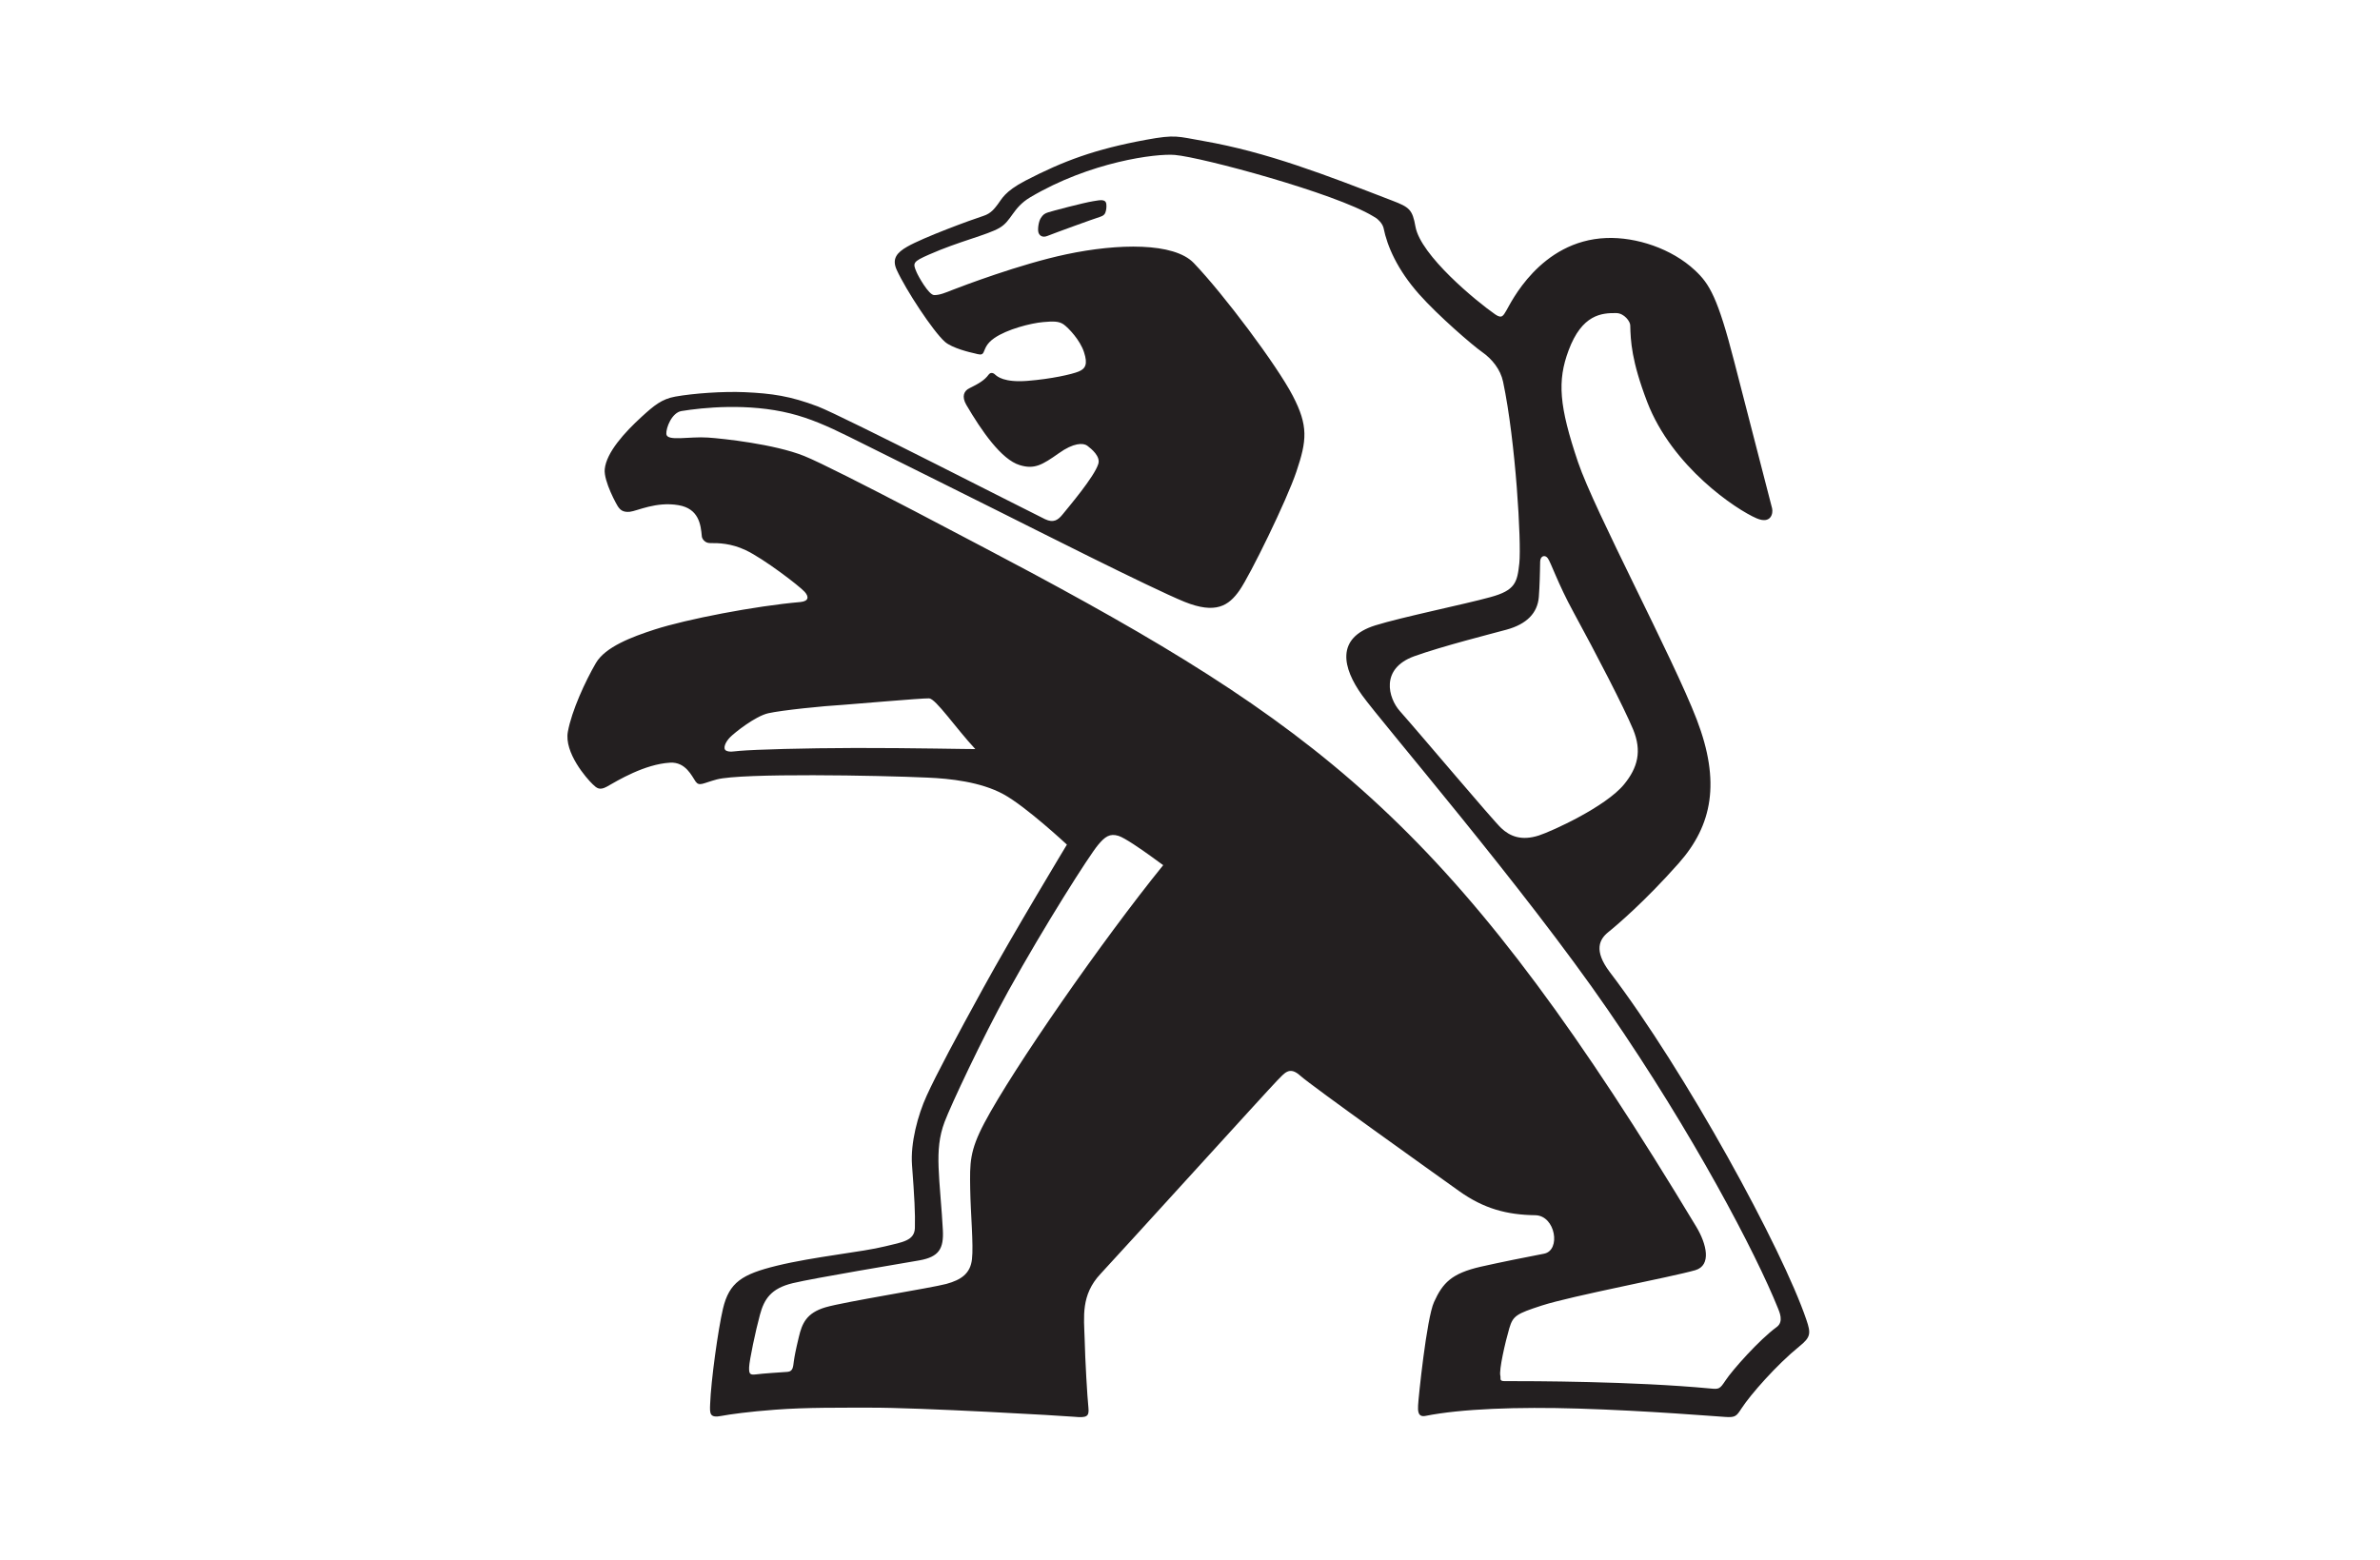 <?xml version="1.0" encoding="UTF-8"?>
<svg width="122px" height="80px" viewBox="0 0 122 80" version="1.1" xmlns="http://www.w3.org/2000/svg" xmlns:xlink="http://www.w3.org/1999/xlink">
    <!-- Generator: Sketch 49.2 (51160) - http://www.bohemiancoding.com/sketch -->
    <title>Rectangle 3 Copy 19</title>
    <desc>Created with Sketch.</desc>
    <defs></defs>
    <g id="Ilustraciones" stroke="none" stroke-width="1" fill="none" fill-rule="evenodd">
        <g id="PEUGEOT" transform="translate(-39, -60)">
            <g id="Group-2" transform="translate(39, 60)">
                <rect id="Rectangle-3-Copy-19" x="0" y="0" width="122" height="80"></rect>
                <g id="Group" transform="translate(29, 7)" fill="#231F20">
                    <path d="M27.042,3.315 C26.533,3.396 24.905,3.828 24.734,3.886 C24.558,3.942 24.465,3.999 24.35,4.184 C24.234,4.366 24.183,4.767 24.232,4.921 C24.28,5.081 24.443,5.2 24.695,5.095 C25.04,4.955 27.058,4.221 27.412,4.11 C27.565,4.061 27.631,3.983 27.661,3.902 C27.711,3.772 27.727,3.601 27.711,3.465 C27.677,3.187 27.384,3.26 27.042,3.315" id="Fill-1"></path>
                    <path d="M62.076,61.037 C61.174,61.696 59.801,63.247 59.455,63.772 C59.154,64.222 59.128,64.236 58.65,64.188 C54.685,63.817 49.538,63.811 48.104,63.811 C47.84,63.811 47.941,63.657 47.909,63.539 C47.83,63.25 48.158,61.816 48.37,61.094 C48.561,60.46 48.734,60.359 50.031,59.937 C51.573,59.438 56.675,58.477 57.899,58.125 C58.744,57.878 58.486,56.788 57.954,55.9 C45.994,36.05 39.372,30.696 23.898,22.378 C21.867,21.299 13.823,17.02 12.217,16.377 C10.695,15.769 8.059,15.486 7.289,15.434 C6.335,15.367 5.188,15.647 5.157,15.253 C5.133,14.937 5.441,14.155 5.932,14.075 C7.01,13.899 9.348,13.654 11.522,14.2 C12.504,14.446 13.406,14.839 14.498,15.38 C17.456,16.846 21.364,18.801 22.296,19.265 C23.672,19.951 29.997,23.155 31.714,23.854 C33.315,24.5 33.985,24.061 34.538,23.268 C35.09,22.474 36.961,18.652 37.454,17.181 C37.991,15.589 38.074,14.836 37.264,13.284 C36.445,11.715 33.737,8.099 32.193,6.485 C31.179,5.427 28.325,5.474 25.667,6.037 C23.283,6.539 20.28,7.687 19.83,7.862 C19.493,7.996 19.159,8.138 18.885,8.129 C18.608,8.129 18.061,7.146 17.982,6.95 C17.781,6.482 17.785,6.42 18.626,6.051 C20.148,5.377 21.598,5.051 22.227,4.688 C22.862,4.327 22.901,3.66 23.806,3.118 C26.889,1.288 30.271,0.861 31.224,0.944 C32.62,1.063 39.452,2.91 41.385,4.086 C41.525,4.165 41.587,4.205 41.669,4.291 C41.89,4.499 41.923,4.696 41.923,4.696 C42.109,5.618 42.619,6.816 43.746,8.087 C44.728,9.194 46.504,10.723 46.962,11.04 C47.481,11.403 47.915,11.935 48.049,12.574 C48.698,15.649 48.992,20.809 48.882,21.873 C48.775,22.857 48.682,23.269 47.394,23.617 C46.071,23.983 42.84,24.644 41.498,25.064 C39.443,25.707 39.828,27.258 40.815,28.637 C41.823,30.044 49.118,38.518 53.42,44.776 C57.804,51.135 61.004,57.253 62.138,60.073 C62.201,60.241 62.456,60.759 62.076,61.037 M21.463,50.568 C20.697,52.018 20.712,52.62 20.733,53.963 C20.755,55.244 20.908,56.822 20.824,57.559 C20.742,58.304 20.261,58.622 19.508,58.829 C18.756,59.033 14.303,59.739 13.318,60.026 C12.336,60.315 12.111,60.859 11.946,61.561 C11.778,62.262 11.732,62.522 11.691,62.801 C11.656,63.045 11.662,63.316 11.371,63.337 C11.093,63.356 10.078,63.421 9.759,63.466 C9.435,63.507 9.391,63.44 9.4,63.099 C9.413,62.75 9.733,61.22 9.954,60.414 C10.172,59.603 10.521,59.058 11.639,58.789 C12.752,58.522 17.28,57.77 18.133,57.62 C19.135,57.44 19.381,57.02 19.331,56.067 C19.284,55.07 19.138,53.687 19.112,52.835 C19.083,51.979 19.135,51.278 19.422,50.517 C19.735,49.684 21.346,46.237 22.689,43.808 C24.547,40.453 26.835,36.86 27.284,36.325 C27.644,35.89 27.892,35.719 28.335,35.856 C28.656,35.956 29.51,36.549 29.968,36.88 C30.337,37.146 30.626,37.358 30.626,37.358 C27.528,41.18 22.939,47.779 21.463,50.568 M14.844,31.35 C12.225,31.356 9.755,31.427 8.906,31.498 C8.618,31.522 8.392,31.576 8.221,31.485 C8.044,31.39 8.171,31.058 8.425,30.799 C8.65,30.57 9.708,29.724 10.381,29.569 C11.072,29.414 13.212,29.194 14.243,29.136 C14.534,29.12 18.281,28.79 18.627,28.806 C18.968,28.821 19.986,30.322 20.995,31.406 C20.878,31.415 17.613,31.344 14.844,31.35 M49.881,23.61 C49.905,23.323 49.914,23.031 49.927,22.724 C49.943,22.411 49.937,22.147 49.949,21.79 C49.959,21.502 50.192,21.425 50.337,21.617 C50.497,21.826 50.864,22.936 51.652,24.375 C52.83,26.538 54.232,29.241 54.716,30.403 C55.173,31.513 54.95,32.359 54.253,33.213 C53.308,34.366 50.551,35.619 49.888,35.834 C48.984,36.127 48.394,35.874 47.954,35.458 C47.51,35.041 43.912,30.762 42.754,29.454 C42.171,28.795 41.734,27.289 43.49,26.648 C44.931,26.13 47.447,25.496 48.228,25.283 C49.263,24.998 49.814,24.431 49.881,23.61 M63.592,60.656 C62.364,57.036 57.411,47.951 53.518,42.839 C52.675,41.725 52.992,41.152 53.442,40.79 C53.889,40.431 55.338,39.195 57.053,37.258 C58.784,35.301 59.201,33.089 57.976,29.891 C56.758,26.721 52.732,19.187 51.889,16.691 C50.919,13.814 50.821,12.534 51.406,10.966 C52.093,9.119 53.099,9.042 53.855,9.052 C54.262,9.061 54.565,9.484 54.567,9.678 C54.587,10.492 54.63,11.497 55.433,13.6 C56.716,16.947 60.009,19.134 61.047,19.576 C61.772,19.885 61.902,19.331 61.839,19.064 C61.772,18.799 60.699,14.649 59.895,11.53 C59.054,8.262 58.631,7.553 57.884,6.86 C56.692,5.744 54.878,5.146 53.344,5.203 C49.926,5.334 48.414,8.598 48.228,8.901 C48.063,9.171 48.001,9.362 47.652,9.124 C46.677,8.449 43.82,6.094 43.557,4.618 C43.403,3.747 43.25,3.624 42.367,3.286 C38.936,1.964 35.963,0.801 32.673,0.226 C31.353,-0.002 31.283,-0.115 29.743,0.168 C27.129,0.651 25.526,1.245 23.562,2.263 C22.479,2.829 22.353,3.21 22.143,3.479 C21.98,3.689 21.805,3.942 21.414,4.068 C20.762,4.278 18.336,5.17 17.503,5.649 C16.984,5.946 16.702,6.261 16.967,6.839 C17.432,7.861 18.83,9.99 19.439,10.527 C19.808,10.849 20.736,11.072 20.957,11.117 C21.177,11.171 21.332,11.234 21.414,11.072 C21.505,10.893 21.538,10.633 21.972,10.332 C22.623,9.882 23.834,9.569 24.478,9.513 C24.971,9.472 25.273,9.456 25.527,9.636 C25.78,9.82 26.364,10.435 26.566,11.054 C26.769,11.672 26.643,11.904 26.292,12.049 C25.941,12.193 24.89,12.43 23.672,12.527 C22.458,12.624 22.112,12.292 22.025,12.218 C21.962,12.15 21.801,12.046 21.677,12.208 C21.474,12.491 21.168,12.672 20.693,12.905 C20.422,13.034 20.279,13.317 20.534,13.758 C21.309,15.08 22.328,16.564 23.274,16.847 C24.025,17.078 24.429,16.835 25.276,16.238 C26.032,15.697 26.525,15.7 26.733,15.851 C26.959,16.02 27.418,16.403 27.3,16.783 C27.098,17.448 25.746,19.028 25.486,19.355 C25.242,19.662 25.011,19.828 24.572,19.62 C23.933,19.318 14.215,14.338 12.919,13.838 C11.504,13.303 10.573,13.172 9.181,13.108 C8.055,13.059 6.552,13.167 5.611,13.335 C4.925,13.46 4.535,13.781 3.896,14.365 C3.016,15.168 2.086,16.195 1.999,17.052 C1.936,17.668 2.63,18.925 2.706,19.013 C2.782,19.107 2.909,19.28 3.286,19.24 C3.67,19.197 4.632,18.704 5.778,18.9 C6.818,19.078 6.923,19.885 6.976,20.503 C6.985,20.609 7.117,20.85 7.41,20.845 C7.825,20.84 8.472,20.852 9.22,21.206 C10.143,21.639 11.968,23.035 12.248,23.344 C12.475,23.597 12.46,23.824 12.027,23.867 C9.709,24.068 6.183,24.749 4.551,25.278 C3.394,25.653 2.028,26.166 1.546,26.994 C0.999,27.933 0.306,29.441 0.109,30.516 C-0.089,31.587 1.07,32.914 1.381,33.209 C1.59,33.41 1.731,33.536 2.101,33.336 C2.668,33.014 4.039,32.18 5.351,32.103 C6.147,32.056 6.466,32.797 6.656,33.069 C6.849,33.336 7.032,33.152 7.745,32.962 C9.009,32.627 16.059,32.754 18.548,32.869 C19.685,32.917 21.27,33.084 22.435,33.72 C23.594,34.35 25.69,36.304 25.69,36.304 C25.69,36.304 22.904,40.918 21.405,43.652 C20.017,46.178 19.003,48.076 18.503,49.175 C18.043,50.18 17.668,51.606 17.75,52.73 C17.874,54.372 17.919,55.215 17.898,55.959 C17.877,56.614 17.261,56.686 16.384,56.899 C15.175,57.202 12.767,57.421 10.815,57.896 C9.041,58.332 8.379,58.746 8.059,60.101 C7.812,61.154 7.445,63.776 7.402,64.99 C7.381,65.481 7.371,65.72 8.002,65.592 C8.363,65.522 9.407,65.374 10.736,65.277 C12.383,65.152 14.166,65.178 15.545,65.173 C18.079,65.159 25.565,65.592 26.068,65.64 C26.708,65.702 26.837,65.626 26.794,65.185 C26.733,64.601 26.625,62.743 26.599,61.635 C26.566,60.523 26.397,59.396 27.412,58.315 C28.422,57.233 36.05,48.827 36.473,48.397 C36.843,48.03 37.089,47.641 37.655,48.154 C38.23,48.674 44.508,53.147 45.785,54.061 C47.062,54.975 48.248,55.286 49.702,55.306 C50.738,55.325 51.026,57.111 50.146,57.279 C49.24,57.451 47.862,57.73 46.898,57.947 C45.412,58.29 44.957,58.769 44.508,59.76 C44.127,60.595 43.707,64.7 43.692,65.054 C43.681,65.308 43.665,65.679 44.076,65.594 C45.907,65.229 48.814,65.124 51.921,65.22 C55.488,65.329 58.952,65.621 59.438,65.648 C59.962,65.684 60.013,65.607 60.277,65.202 C60.729,64.506 62.071,62.974 63.239,62.028 C63.822,61.558 63.835,61.363 63.592,60.656" id="Fill-3"></path>
                </g>
            </g>
        </g>
    </g>
</svg>